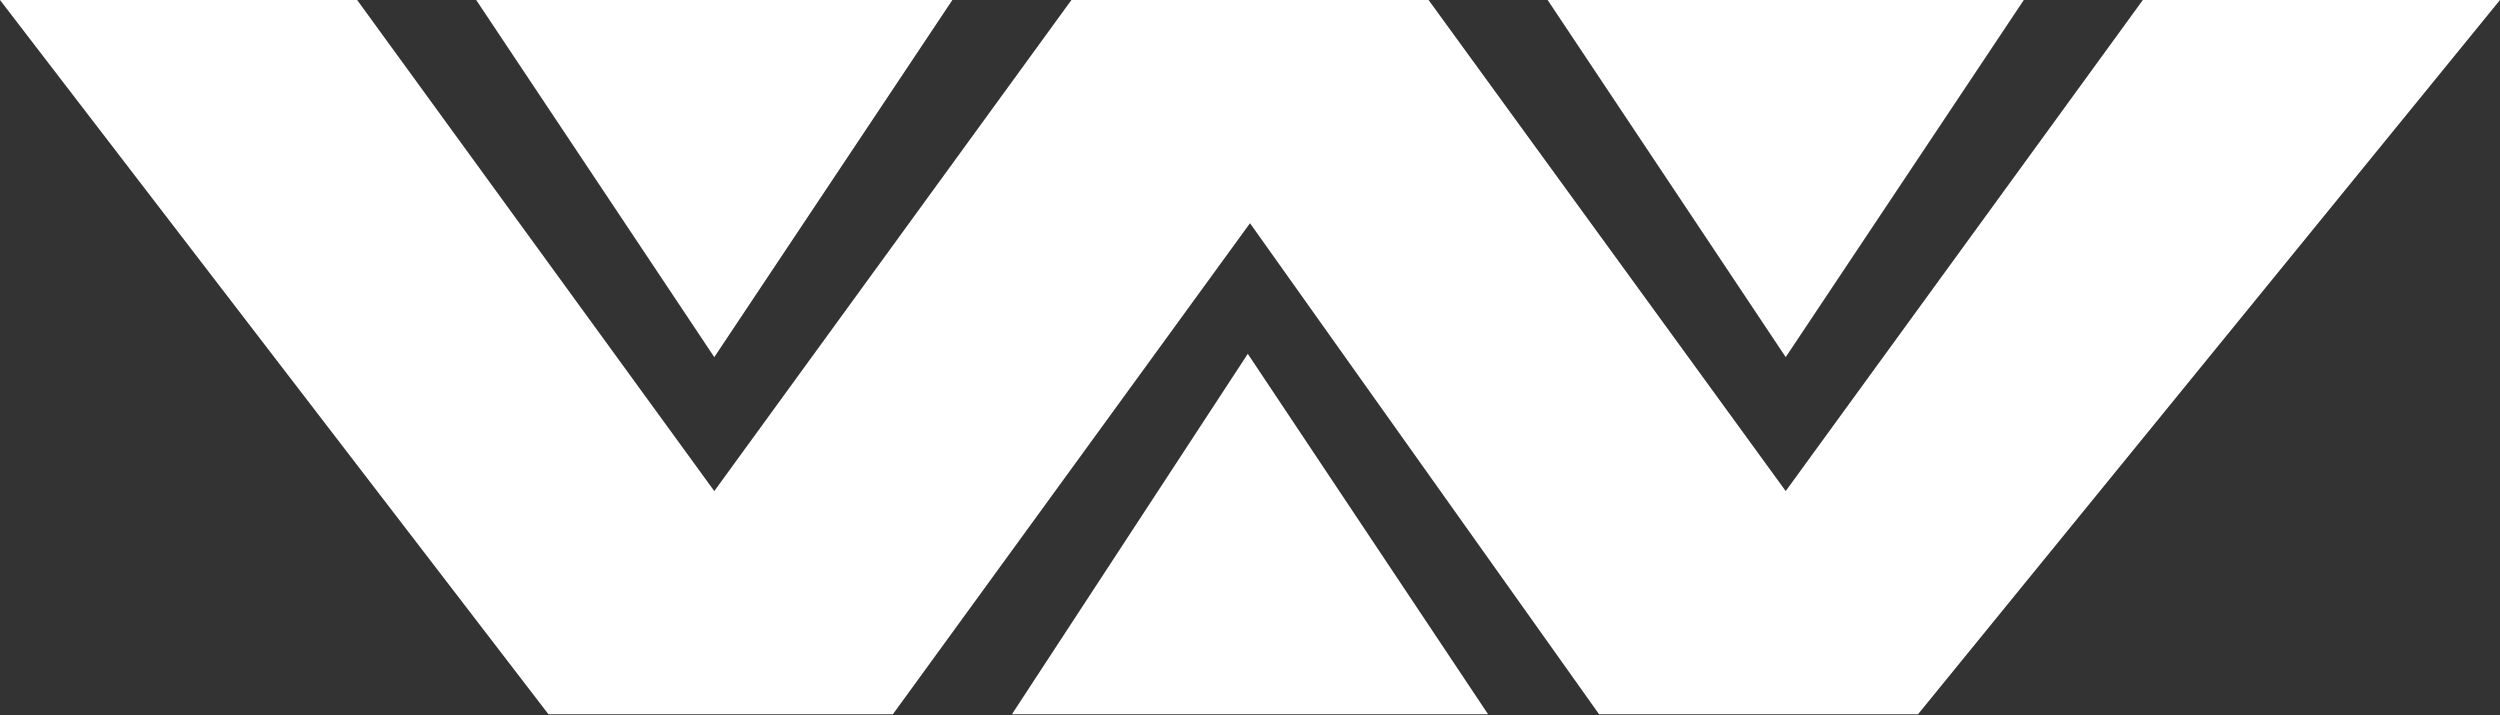 <svg width="500" height="143" viewBox="0 0 500 143" fill="none" xmlns="http://www.w3.org/2000/svg">
<rect x="0" y="0" width="500" height="143" fill="#333333" stroke="none"/>
<path d="M0 0L109.695 142.857H178.571L250 44.642L319.822 142.857H383.597L500 0H428.571L357.143 98.214L285.714 0H214.286L142.857 98.214L71.428 0H0Z" fill="white"/>
<path d="M202.381 142.857H297.619L249.559 70.766L202.381 142.857Z" fill="white"/>
<path d="M309.524 0H404.762L357.143 71.428L309.524 0Z" fill="white"/>
<path d="M95.238 0H190.476L142.857 71.428L95.238 0Z" fill="white"/>
</svg>
